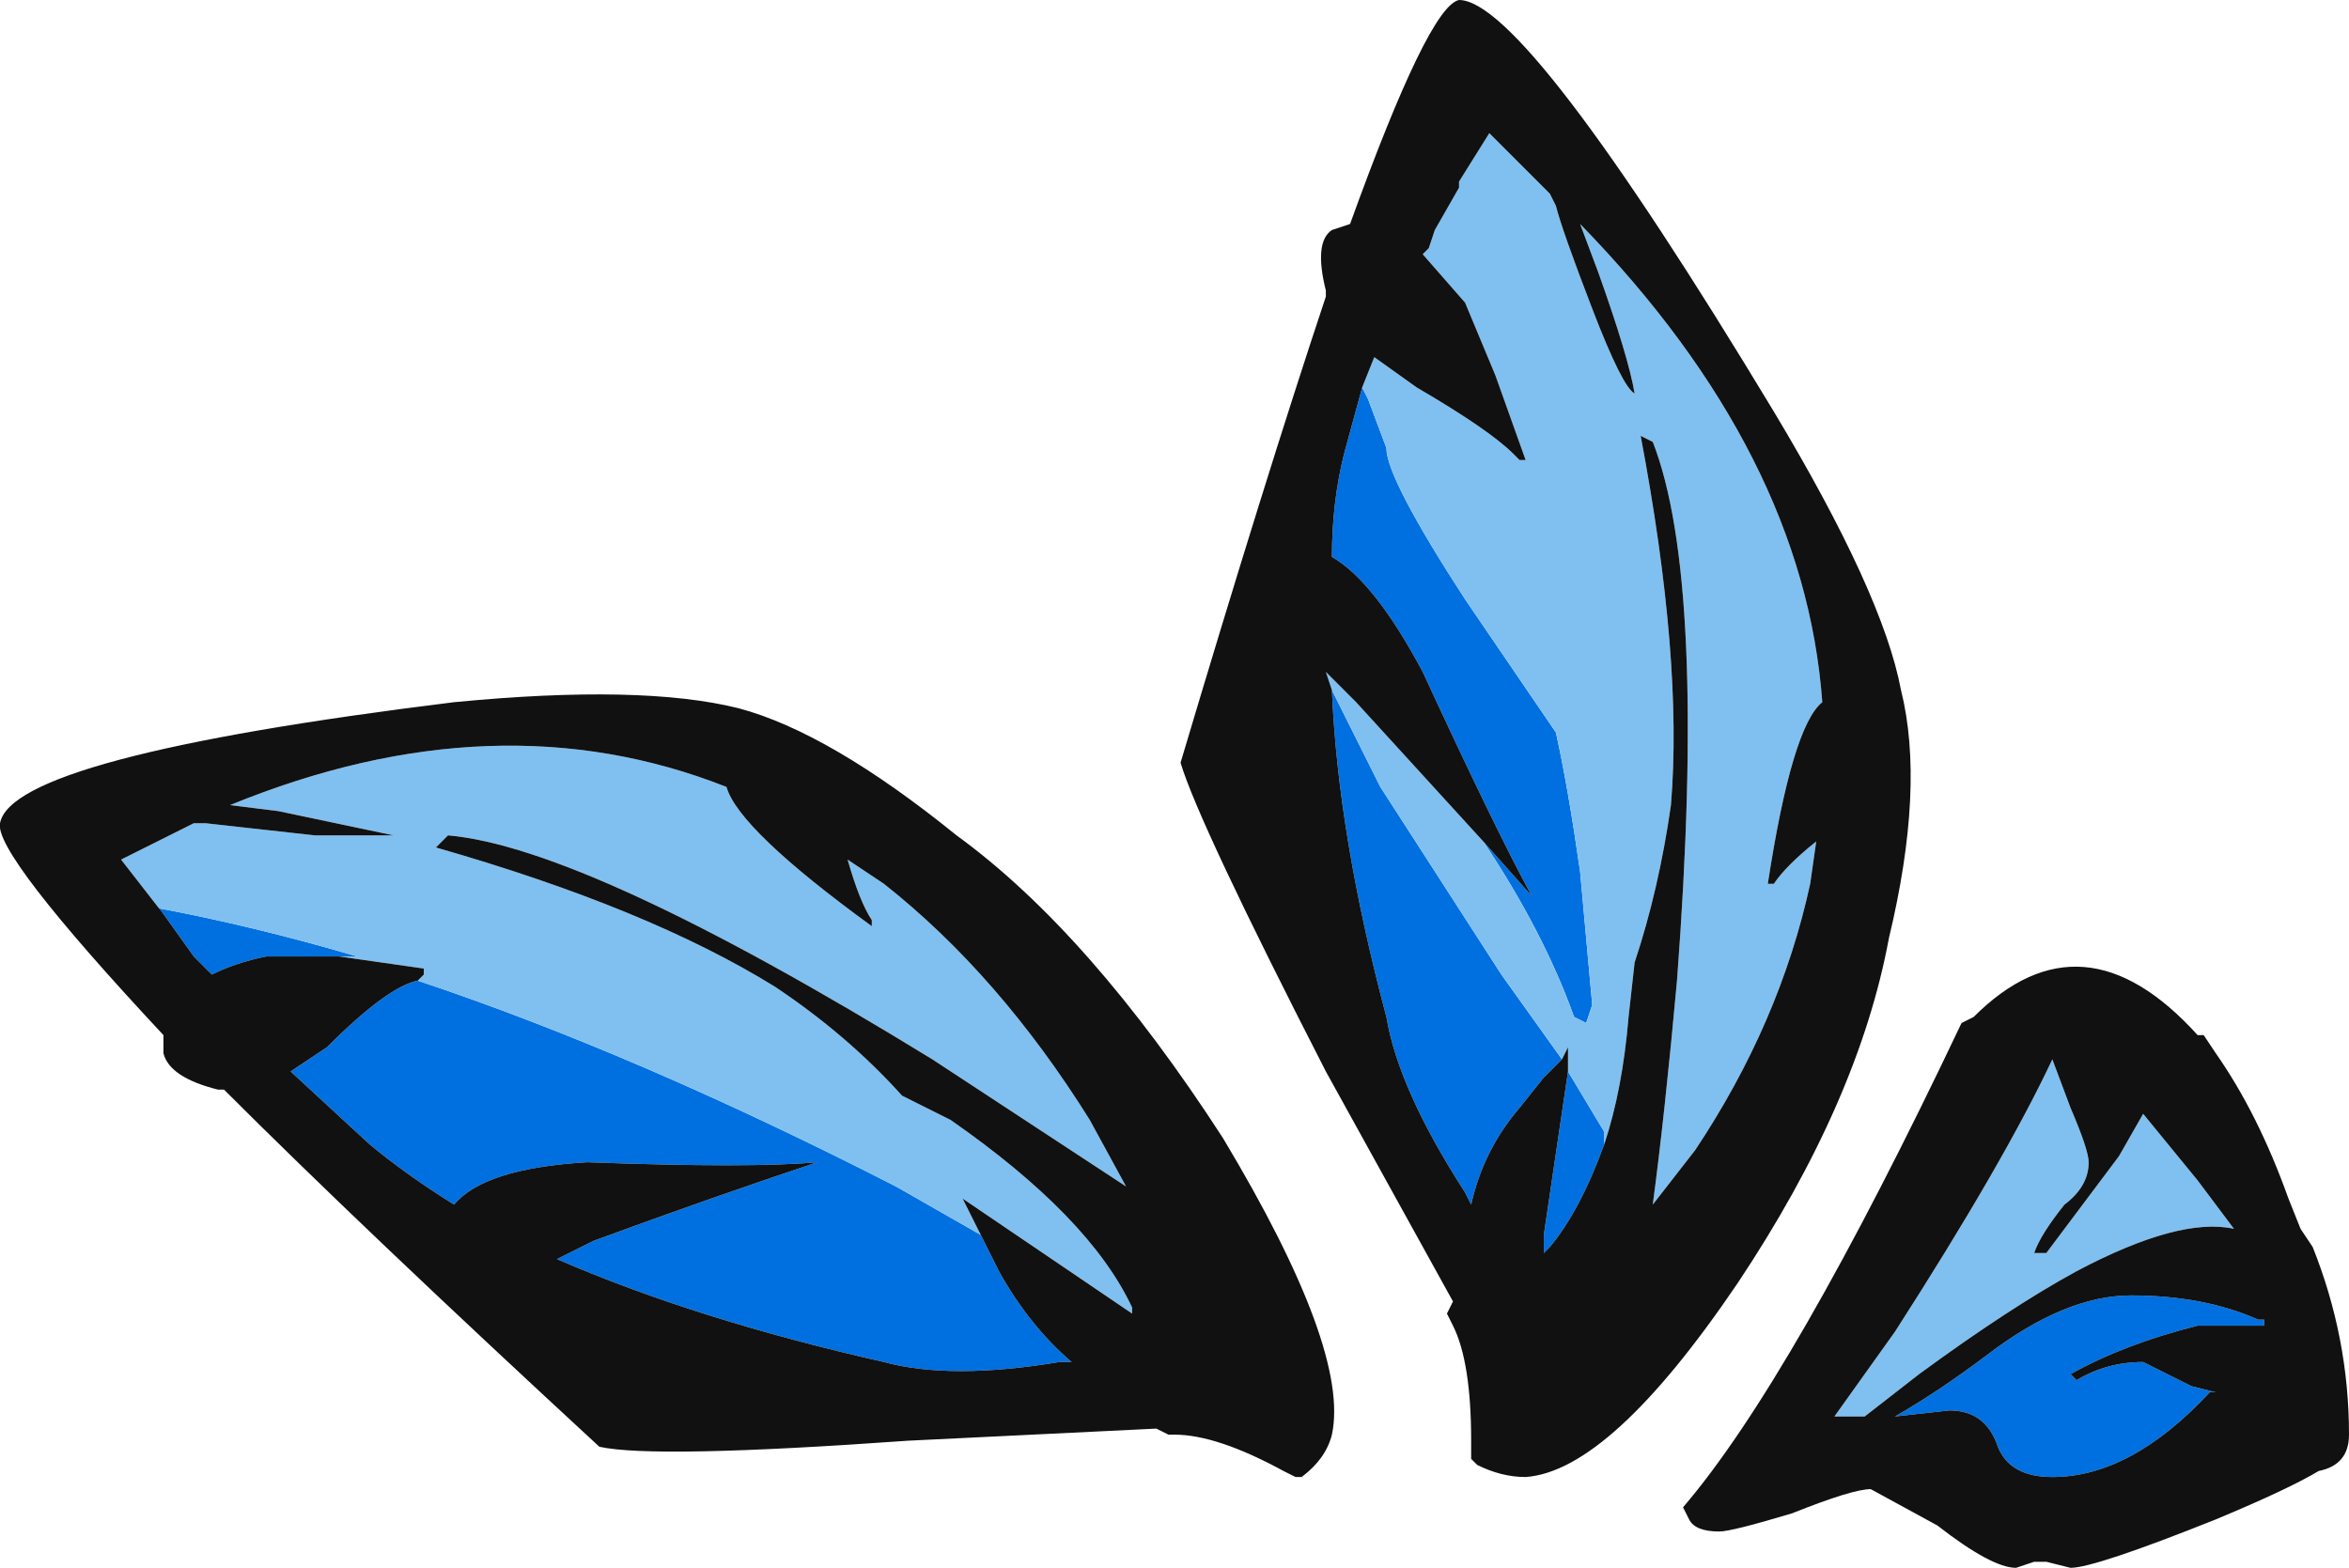 <?xml version="1.0" encoding="UTF-8" standalone="no"?>
<svg xmlns:ffdec="https://www.free-decompiler.com/flash" xmlns:xlink="http://www.w3.org/1999/xlink" ffdec:objectType="shape" height="12.95px" width="19.4px" xmlns="http://www.w3.org/2000/svg">
  <g transform="matrix(1.0, 0.0, 0.0, 1.0, 6.0, 18.7)">
    <path d="M5.25 -15.5 L5.3 -15.4 5.45 -15.0 Q5.45 -14.75 6.1 -13.75 L6.85 -12.65 Q6.95 -12.2 7.05 -11.5 L7.15 -10.4 7.1 -10.25 7.0 -10.3 Q6.75 -11.0 6.25 -11.75 L6.65 -11.3 Q6.35 -11.85 5.75 -13.15 5.35 -13.9 5.0 -14.1 5.0 -14.55 5.1 -14.95 L5.25 -15.5 M5.0 -13.0 L5.4 -12.2 6.4 -10.65 6.9 -9.95 6.75 -9.8 6.55 -9.55 Q6.25 -9.2 6.15 -8.75 L6.1 -8.85 Q5.55 -9.7 5.45 -10.3 5.05 -11.8 5.0 -13.0 M6.95 -9.85 L7.25 -9.35 7.25 -9.25 Q7.05 -8.7 6.8 -8.4 L6.75 -8.35 6.75 -8.5 6.95 -9.85 M11.1 -7.35 L11.15 -7.3 Q11.4 -7.45 11.7 -7.45 L12.1 -7.25 12.3 -7.2 12.25 -7.2 Q11.6 -6.5 10.95 -6.5 10.6 -6.5 10.5 -6.75 10.4 -7.05 10.1 -7.05 L9.65 -7.0 Q10.0 -7.2 10.4 -7.5 11.05 -8.0 11.6 -8.0 12.2 -8.0 12.65 -7.8 L12.7 -7.8 12.7 -7.75 12.15 -7.75 Q11.55 -7.6 11.1 -7.35 M-4.65 -11.15 L-4.7 -11.2 Q-3.9 -11.05 -3.05 -10.8 L-3.2 -10.8 -3.8 -10.8 Q-4.05 -10.75 -4.25 -10.65 L-4.4 -10.8 -4.65 -11.15 M-2.55 -10.6 Q-0.75 -10.0 1.4 -8.9 L2.1 -8.5 2.25 -8.2 Q2.5 -7.75 2.85 -7.45 L2.75 -7.45 Q1.85 -7.3 1.3 -7.45 -0.25 -7.8 -1.4 -8.3 L-1.1 -8.45 Q-0.15 -8.8 0.75 -9.1 0.2 -9.05 -1.15 -9.1 -2.0 -9.05 -2.25 -8.75 -2.65 -9.0 -2.95 -9.25 L-3.6 -9.85 Q-3.45 -9.95 -3.3 -10.05 -2.8 -10.55 -2.55 -10.6" fill="#0070e0" fill-rule="evenodd" stroke="none"/>
    <path d="M5.25 -15.5 L5.35 -15.75 5.7 -15.5 Q6.3 -15.15 6.5 -14.95 L6.55 -14.9 6.6 -14.9 6.35 -15.6 6.1 -16.2 5.75 -16.6 5.8 -16.65 5.85 -16.8 6.05 -17.15 6.05 -17.2 6.3 -17.6 6.8 -17.1 6.85 -17.0 Q6.9 -16.8 7.15 -16.15 7.4 -15.5 7.5 -15.45 7.45 -15.75 7.2 -16.45 L7.05 -16.85 Q8.9 -14.95 9.05 -12.9 8.8 -12.7 8.6 -11.4 L8.65 -11.4 Q8.75 -11.55 9.0 -11.75 L8.95 -11.4 Q8.7 -10.25 8.0 -9.2 L7.65 -8.75 Q7.75 -9.5 7.85 -10.6 8.1 -13.9 7.65 -15.05 L7.55 -15.1 Q7.9 -13.25 7.8 -12.05 7.7 -11.35 7.5 -10.75 L7.45 -10.3 Q7.4 -9.7 7.25 -9.25 L7.25 -9.35 6.95 -9.85 6.95 -10.05 6.9 -9.95 6.4 -10.65 5.4 -12.2 5.0 -13.0 4.95 -13.15 5.2 -12.9 6.25 -11.75 Q6.75 -11.0 7.0 -10.3 L7.1 -10.25 7.15 -10.4 7.05 -11.5 Q6.95 -12.2 6.85 -12.65 L6.1 -13.75 Q5.45 -14.75 5.45 -15.0 L5.3 -15.4 5.25 -15.5 M11.1 -9.55 Q11.25 -9.2 11.25 -9.1 11.25 -8.9 11.05 -8.75 10.85 -8.5 10.8 -8.35 L10.9 -8.35 11.5 -9.15 11.7 -9.5 12.15 -8.95 12.45 -8.55 Q12.0 -8.65 11.15 -8.2 10.6 -7.9 9.85 -7.35 L9.4 -7.0 9.15 -7.0 9.65 -7.7 Q10.55 -9.1 10.95 -9.95 L11.1 -9.55 M-4.65 -11.15 L-5.0 -11.6 -4.4 -11.9 -4.3 -11.9 -3.4 -11.8 -2.75 -11.8 -3.7 -12.0 -4.1 -12.05 Q-1.9 -12.95 0.0 -12.2 0.1 -11.85 1.2 -11.05 L1.2 -11.1 Q1.1 -11.25 1.0 -11.6 L1.3 -11.4 Q2.25 -10.65 3.0 -9.45 L3.3 -8.9 1.7 -9.95 Q-1.15 -11.7 -2.3 -11.8 L-2.4 -11.7 Q-0.65 -11.2 0.4 -10.55 1.0 -10.15 1.45 -9.65 L1.85 -9.45 Q3.0 -8.65 3.35 -7.9 L3.35 -7.85 1.95 -8.8 2.1 -8.5 1.4 -8.9 Q-0.75 -10.0 -2.55 -10.6 L-2.5 -10.65 -2.5 -10.7 -3.2 -10.8 -3.05 -10.8 Q-3.9 -11.05 -4.7 -11.2 L-4.65 -11.15" fill="#80c0f0" fill-rule="evenodd" stroke="none"/>
    <path d="M7.25 -9.25 Q7.4 -9.7 7.45 -10.3 L7.5 -10.75 Q7.7 -11.35 7.8 -12.05 7.9 -13.25 7.55 -15.1 L7.65 -15.05 Q8.1 -13.9 7.85 -10.6 7.75 -9.5 7.65 -8.75 L8.0 -9.2 Q8.7 -10.25 8.95 -11.4 L9.0 -11.75 Q8.75 -11.55 8.65 -11.4 L8.6 -11.4 Q8.8 -12.7 9.05 -12.9 8.9 -14.95 7.05 -16.85 L7.2 -16.45 Q7.45 -15.75 7.5 -15.45 7.4 -15.5 7.15 -16.15 6.9 -16.8 6.85 -17.0 L6.8 -17.1 6.3 -17.6 6.05 -17.2 6.05 -17.15 5.85 -16.8 5.8 -16.65 5.75 -16.6 6.1 -16.2 6.35 -15.6 6.6 -14.9 6.55 -14.9 6.5 -14.95 Q6.3 -15.15 5.7 -15.5 L5.35 -15.75 5.25 -15.5 5.1 -14.95 Q5.0 -14.55 5.0 -14.1 5.35 -13.9 5.75 -13.15 6.35 -11.85 6.65 -11.3 L6.25 -11.75 5.2 -12.9 4.95 -13.15 5.0 -13.0 Q5.05 -11.8 5.45 -10.3 5.55 -9.7 6.1 -8.85 L6.15 -8.75 Q6.25 -9.2 6.55 -9.55 L6.75 -9.8 6.9 -9.95 6.95 -10.05 6.95 -9.85 6.75 -8.5 6.75 -8.35 6.8 -8.4 Q7.05 -8.7 7.25 -9.25 M5.15 -16.85 Q5.8 -18.65 6.05 -18.7 6.6 -18.7 8.65 -15.3 9.55 -13.8 9.7 -13.0 9.9 -12.2 9.6 -10.95 9.35 -9.6 8.35 -8.1 7.3 -6.55 6.6 -6.5 6.4 -6.5 6.2 -6.6 L6.15 -6.65 6.15 -6.8 Q6.15 -7.45 6.0 -7.75 L5.95 -7.85 6.0 -7.95 4.95 -9.85 Q3.9 -11.9 3.75 -12.4 4.45 -14.75 4.95 -16.25 L4.95 -16.3 Q4.85 -16.7 5.0 -16.8 L5.15 -16.85 M11.1 -9.55 L10.95 -9.95 Q10.55 -9.1 9.65 -7.7 L9.15 -7.0 9.4 -7.0 9.85 -7.35 Q10.6 -7.9 11.15 -8.2 12.0 -8.65 12.45 -8.55 L12.15 -8.95 11.7 -9.5 11.5 -9.15 10.9 -8.35 10.8 -8.35 Q10.85 -8.5 11.05 -8.75 11.25 -8.9 11.25 -9.1 11.25 -9.2 11.1 -9.55 M10.3 -10.3 Q11.2 -11.2 12.15 -10.15 L12.2 -10.15 12.3 -10.0 Q12.65 -9.5 12.9 -8.8 L13.0 -8.55 13.1 -8.4 Q13.4 -7.65 13.4 -6.85 13.4 -6.6 13.15 -6.55 12.9 -6.4 12.3 -6.15 11.3 -5.75 11.1 -5.75 L10.9 -5.8 10.8 -5.8 10.65 -5.75 Q10.45 -5.75 10.0 -6.1 L9.45 -6.4 Q9.3 -6.4 8.8 -6.2 8.3 -6.05 8.2 -6.05 8.0 -6.05 7.95 -6.15 L7.9 -6.25 Q8.8 -7.3 10.2 -10.25 L10.3 -10.3 M11.1 -7.35 Q11.55 -7.6 12.15 -7.75 L12.7 -7.75 12.7 -7.8 12.65 -7.8 Q12.2 -8.0 11.6 -8.0 11.05 -8.0 10.4 -7.5 10.0 -7.2 9.65 -7.0 L10.1 -7.05 Q10.4 -7.05 10.5 -6.75 10.6 -6.5 10.95 -6.5 11.6 -6.5 12.25 -7.2 L12.3 -7.2 12.1 -7.25 11.7 -7.45 Q11.4 -7.45 11.15 -7.3 L11.1 -7.35 M2.1 -8.5 L1.95 -8.8 3.35 -7.85 3.35 -7.9 Q3.0 -8.65 1.85 -9.45 L1.45 -9.65 Q1.0 -10.15 0.4 -10.55 -0.65 -11.2 -2.4 -11.7 L-2.3 -11.8 Q-1.15 -11.7 1.7 -9.95 L3.3 -8.9 3.0 -9.45 Q2.25 -10.65 1.3 -11.4 L1.0 -11.6 Q1.1 -11.25 1.2 -11.1 L1.2 -11.05 Q0.1 -11.85 0.0 -12.2 -1.9 -12.95 -4.1 -12.05 L-3.7 -12.0 -2.75 -11.8 -3.4 -11.8 -4.3 -11.9 -4.4 -11.9 -5.0 -11.6 -4.65 -11.15 -4.4 -10.8 -4.25 -10.65 Q-4.05 -10.75 -3.8 -10.8 L-3.2 -10.8 -2.5 -10.7 -2.5 -10.65 -2.55 -10.6 Q-2.8 -10.55 -3.3 -10.05 -3.45 -9.95 -3.6 -9.85 L-2.95 -9.25 Q-2.65 -9.0 -2.25 -8.75 -2.0 -9.05 -1.15 -9.1 0.2 -9.05 0.75 -9.1 -0.15 -8.8 -1.1 -8.45 L-1.4 -8.3 Q-0.25 -7.8 1.3 -7.45 1.85 -7.3 2.75 -7.45 L2.85 -7.45 Q2.5 -7.75 2.25 -8.2 L2.1 -8.5 M1.9 -11.8 Q3.0 -11.0 4.1 -9.3 5.15 -7.55 5.0 -6.85 4.95 -6.65 4.75 -6.5 L4.7 -6.5 4.6 -6.55 Q4.05 -6.85 3.7 -6.85 L3.65 -6.85 3.55 -6.9 1.5 -6.8 Q-0.6 -6.65 -1.05 -6.75 -3.0 -8.55 -4.15 -9.7 L-4.2 -9.7 Q-4.6 -9.8 -4.65 -10.0 L-4.65 -10.15 Q-6.05 -11.65 -6.0 -11.9 -5.9 -12.45 -2.25 -12.9 -0.7 -13.05 0.1 -12.85 0.85 -12.65 1.9 -11.8" fill="#111111" fill-rule="evenodd" stroke="none"/>
  </g>
</svg>
